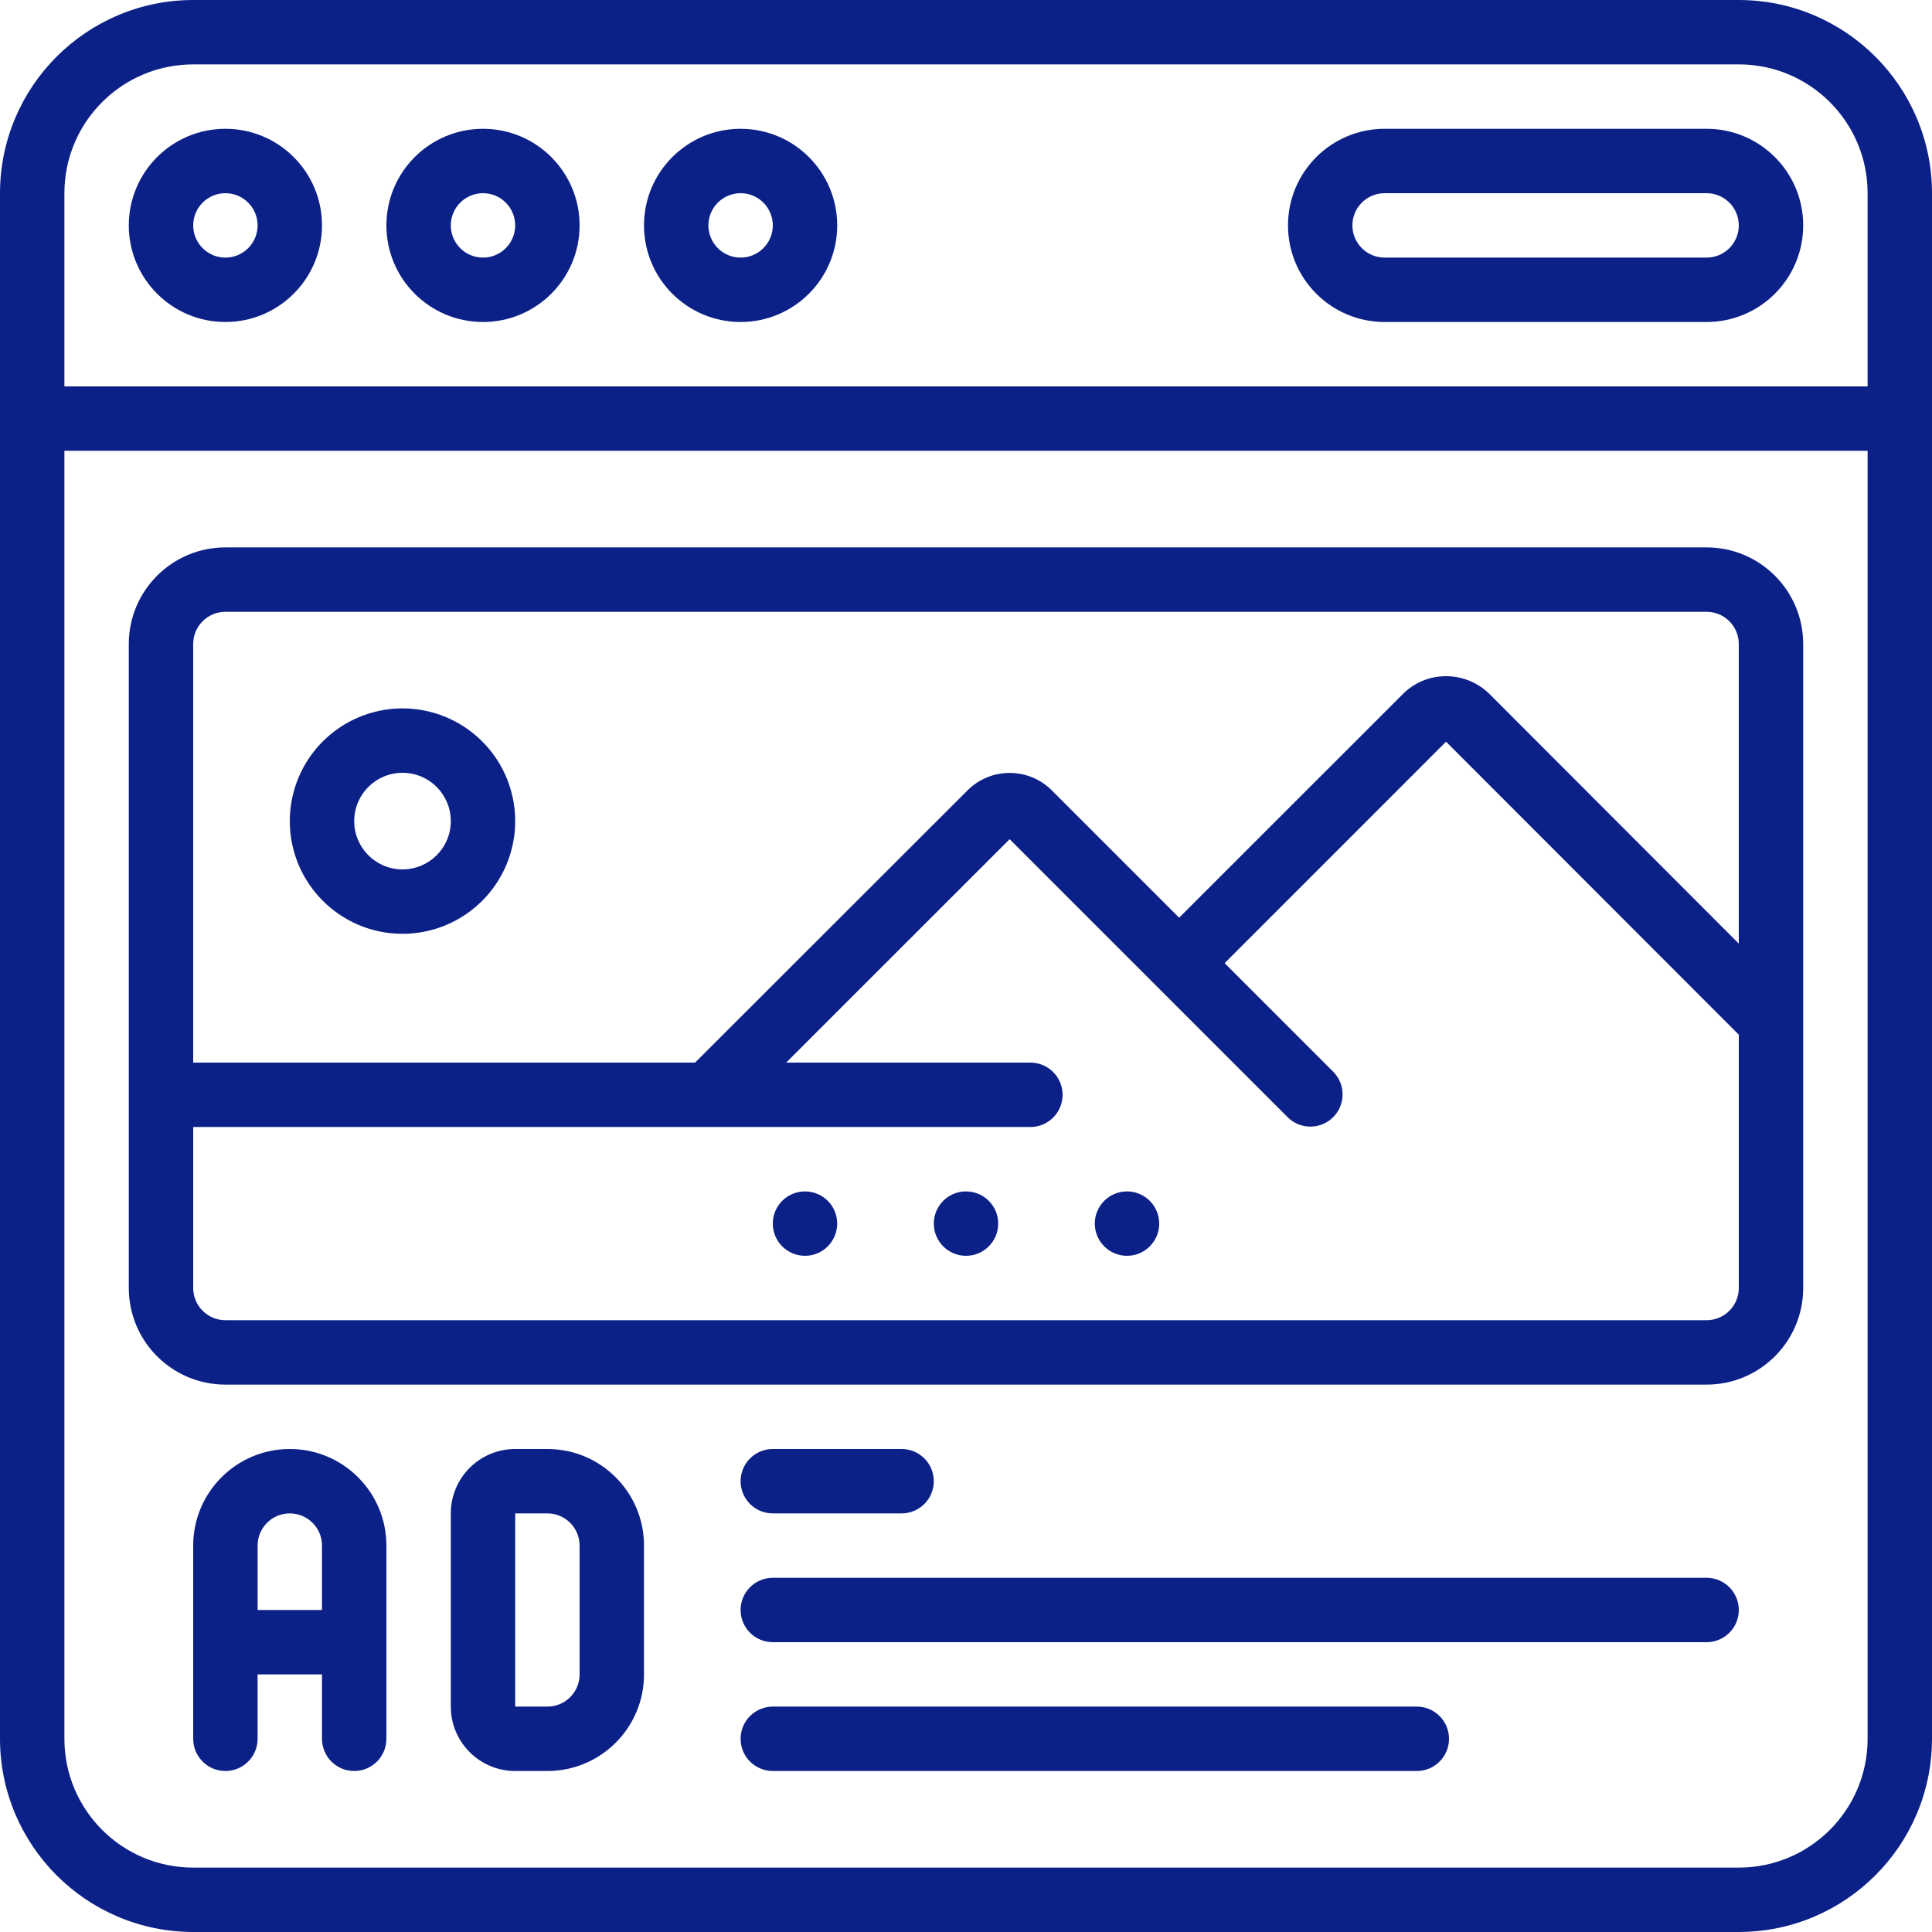 <svg xmlns:xlink="http://www.w3.org/1999/xlink" xmlns="http://www.w3.org/2000/svg" id="Capa_1" enable-background="new 0 0 512 512" height="512" viewBox="0 0 512 512" width="512"><g fill="#0C2188"><g id="Page-1_39_" fill="#0C2188"><g id="_x30_40---Marketing-Website" fill="#0C2188"><path id="Shape_172_" d="m460.8 0h-409.6c-28.265.028-51.172 22.935-51.2 51.2v409.6c.028 28.265 22.935 51.172 51.2 51.2h409.6c28.265-.028 51.172-22.935 51.2-51.2v-409.6c-.028-28.265-22.935-51.172-51.2-51.2zm-409.6 17.067h409.6c18.851 0 34.133 15.282 34.133 34.133v51.2h-477.866v-51.2c0-18.851 15.282-34.133 34.133-34.133zm409.6 477.866h-409.6c-18.851 0-34.133-15.282-34.133-34.133v-341.333h477.867v341.333c-.001 18.851-15.283 34.133-34.134 34.133z" fill="#0C2188"></path><path id="Shape_171_" d="m59.733 85.333c14.138 0 25.6-11.462 25.6-25.6s-11.462-25.6-25.6-25.6-25.6 11.462-25.6 25.6 11.462 25.6 25.6 25.6zm0-34.133c4.713 0 8.533 3.821 8.533 8.533s-3.821 8.533-8.533 8.533-8.533-3.82-8.533-8.533 3.821-8.533 8.533-8.533z" fill="#0C2188"></path><path id="Shape_170_" d="m128 85.333c14.139 0 25.6-11.462 25.6-25.6s-11.462-25.6-25.6-25.6-25.6 11.462-25.6 25.6 11.462 25.6 25.6 25.6zm0-34.133c4.713 0 8.533 3.821 8.533 8.533s-3.821 8.533-8.533 8.533c-4.713 0-8.533-3.821-8.533-8.533s3.82-8.533 8.533-8.533z" fill="#0C2188"></path><path id="Shape_169_" d="m196.267 85.333c14.138 0 25.6-11.462 25.6-25.6s-11.462-25.6-25.6-25.6-25.6 11.462-25.6 25.6 11.461 25.6 25.6 25.6zm0-34.133c4.713 0 8.533 3.821 8.533 8.533s-3.821 8.533-8.533 8.533-8.533-3.821-8.533-8.533 3.82-8.533 8.533-8.533z" fill="#0C2188"></path><path id="Shape_168_" d="m366.933 85.333h85.333c14.138 0 25.6-11.462 25.6-25.6s-11.462-25.6-25.6-25.6h-85.333c-14.138 0-25.6 11.462-25.6 25.6s11.462 25.6 25.6 25.6zm0-34.133h85.333c4.713 0 8.533 3.821 8.533 8.533s-3.82 8.533-8.533 8.533h-85.333c-4.713 0-8.533-3.821-8.533-8.533s3.821-8.533 8.533-8.533z" fill="#0C2188"></path><path id="Shape_167_" d="m452.267 145.067h-392.534c-14.138 0-25.6 11.462-25.6 25.6v170.667c0 14.138 11.462 25.6 25.6 25.6h392.533c14.138 0 25.6-11.462 25.6-25.6v-170.667c.001-14.139-11.461-25.6-25.599-25.6zm-392.534 17.066h392.533c4.713 0 8.533 3.821 8.533 8.533v79.403l-65.98-66.065c-3.078-3.089-7.262-4.818-11.622-4.804h-.051c-4.308-.002-8.435 1.73-11.452 4.804l-59.212 59.196-33.749-33.749c-6.167-6.159-16.156-6.159-22.323 0l-72.209 72.149h-133.001v-110.933c0-4.713 3.821-8.534 8.533-8.534zm392.534 187.734h-392.534c-4.713 0-8.533-3.821-8.533-8.533v-42.667h221.867c4.713 0 8.533-3.821 8.533-8.533 0-4.713-3.82-8.533-8.533-8.533h-64.725l59.221-59.204 73.771 73.771c3.348 3.234 8.671 3.188 11.962-.104 3.292-3.292 3.338-8.614.104-11.962l-28.86-28.86 58.675-58.684 77.585 77.652v67.123c0 4.713-3.82 8.534-8.533 8.534z" fill="#0C2188"></path><g clip-rule="evenodd" fill-rule="evenodd" fill="#0C2188"><circle id="Oval_23_" cx="256" cy="324.267" r="8.533" fill="#0C2188"></circle><circle id="Oval_22_" cx="213.333" cy="324.267" r="8.533" fill="#0C2188"></circle><circle id="Oval_21_" cx="298.667" cy="324.267" r="8.533" fill="#0C2188"></circle></g><path id="Shape_166_" d="m106.667 247.467c12.08 0 22.97-7.277 27.593-18.437s2.068-24.007-6.474-32.548c-8.542-8.542-21.388-11.097-32.548-6.474-11.161 4.622-18.438 15.512-18.438 27.592 0 16.495 13.372 29.867 29.867 29.867zm0-42.667c7.069 0 12.8 5.731 12.8 12.8s-5.731 12.8-12.8 12.8-12.8-5.731-12.8-12.8 5.73-12.8 12.8-12.8z" fill="#0C2188"></path><path id="Shape_165_" d="m76.8 384c-14.138 0-25.6 11.462-25.6 25.6v51.2c0 4.713 3.821 8.533 8.533 8.533s8.533-3.82 8.533-8.533v-17.067h17.067v17.067c0 4.713 3.821 8.533 8.533 8.533 4.713 0 8.533-3.82 8.533-8.533v-51.2c.001-14.138-11.461-25.6-25.599-25.6zm-8.533 42.667v-17.067c0-4.713 3.821-8.533 8.533-8.533 4.713 0 8.533 3.821 8.533 8.533v17.067z" fill="#0C2188"></path><path id="Shape_164_" d="m145.067 384h-8.533c-9.426 0-17.067 7.641-17.067 17.067v51.2c0 9.426 7.641 17.067 17.067 17.067h8.533c14.138 0 25.6-11.462 25.6-25.6v-34.134c0-14.138-11.462-25.6-25.6-25.6zm8.533 59.733c0 4.713-3.821 8.533-8.533 8.533h-8.533v-51.2h8.533c4.713 0 8.533 3.821 8.533 8.533z" fill="#0C2188"></path><path id="Path_138_" clip-rule="evenodd" d="m204.8 401.067h34.133c4.713 0 8.533-3.82 8.533-8.533s-3.82-8.534-8.533-8.534h-34.133c-4.713 0-8.533 3.82-8.533 8.533s3.82 8.534 8.533 8.534z" fill-rule="evenodd" fill="#0C2188"></path><path id="Path_137_" clip-rule="evenodd" d="m452.267 418.133h-247.467c-4.713 0-8.533 3.82-8.533 8.533s3.821 8.533 8.533 8.533h247.467c4.713 0 8.533-3.82 8.533-8.533s-3.82-8.533-8.533-8.533z" fill-rule="evenodd" fill="#0C2188"></path><path id="Path_136_" clip-rule="evenodd" d="m375.467 452.267h-170.667c-4.713 0-8.533 3.82-8.533 8.533s3.821 8.533 8.533 8.533h170.667c4.713 0 8.533-3.82 8.533-8.533s-3.82-8.533-8.533-8.533z" fill-rule="evenodd" fill="#0C2188"></path></g></g></g></svg>